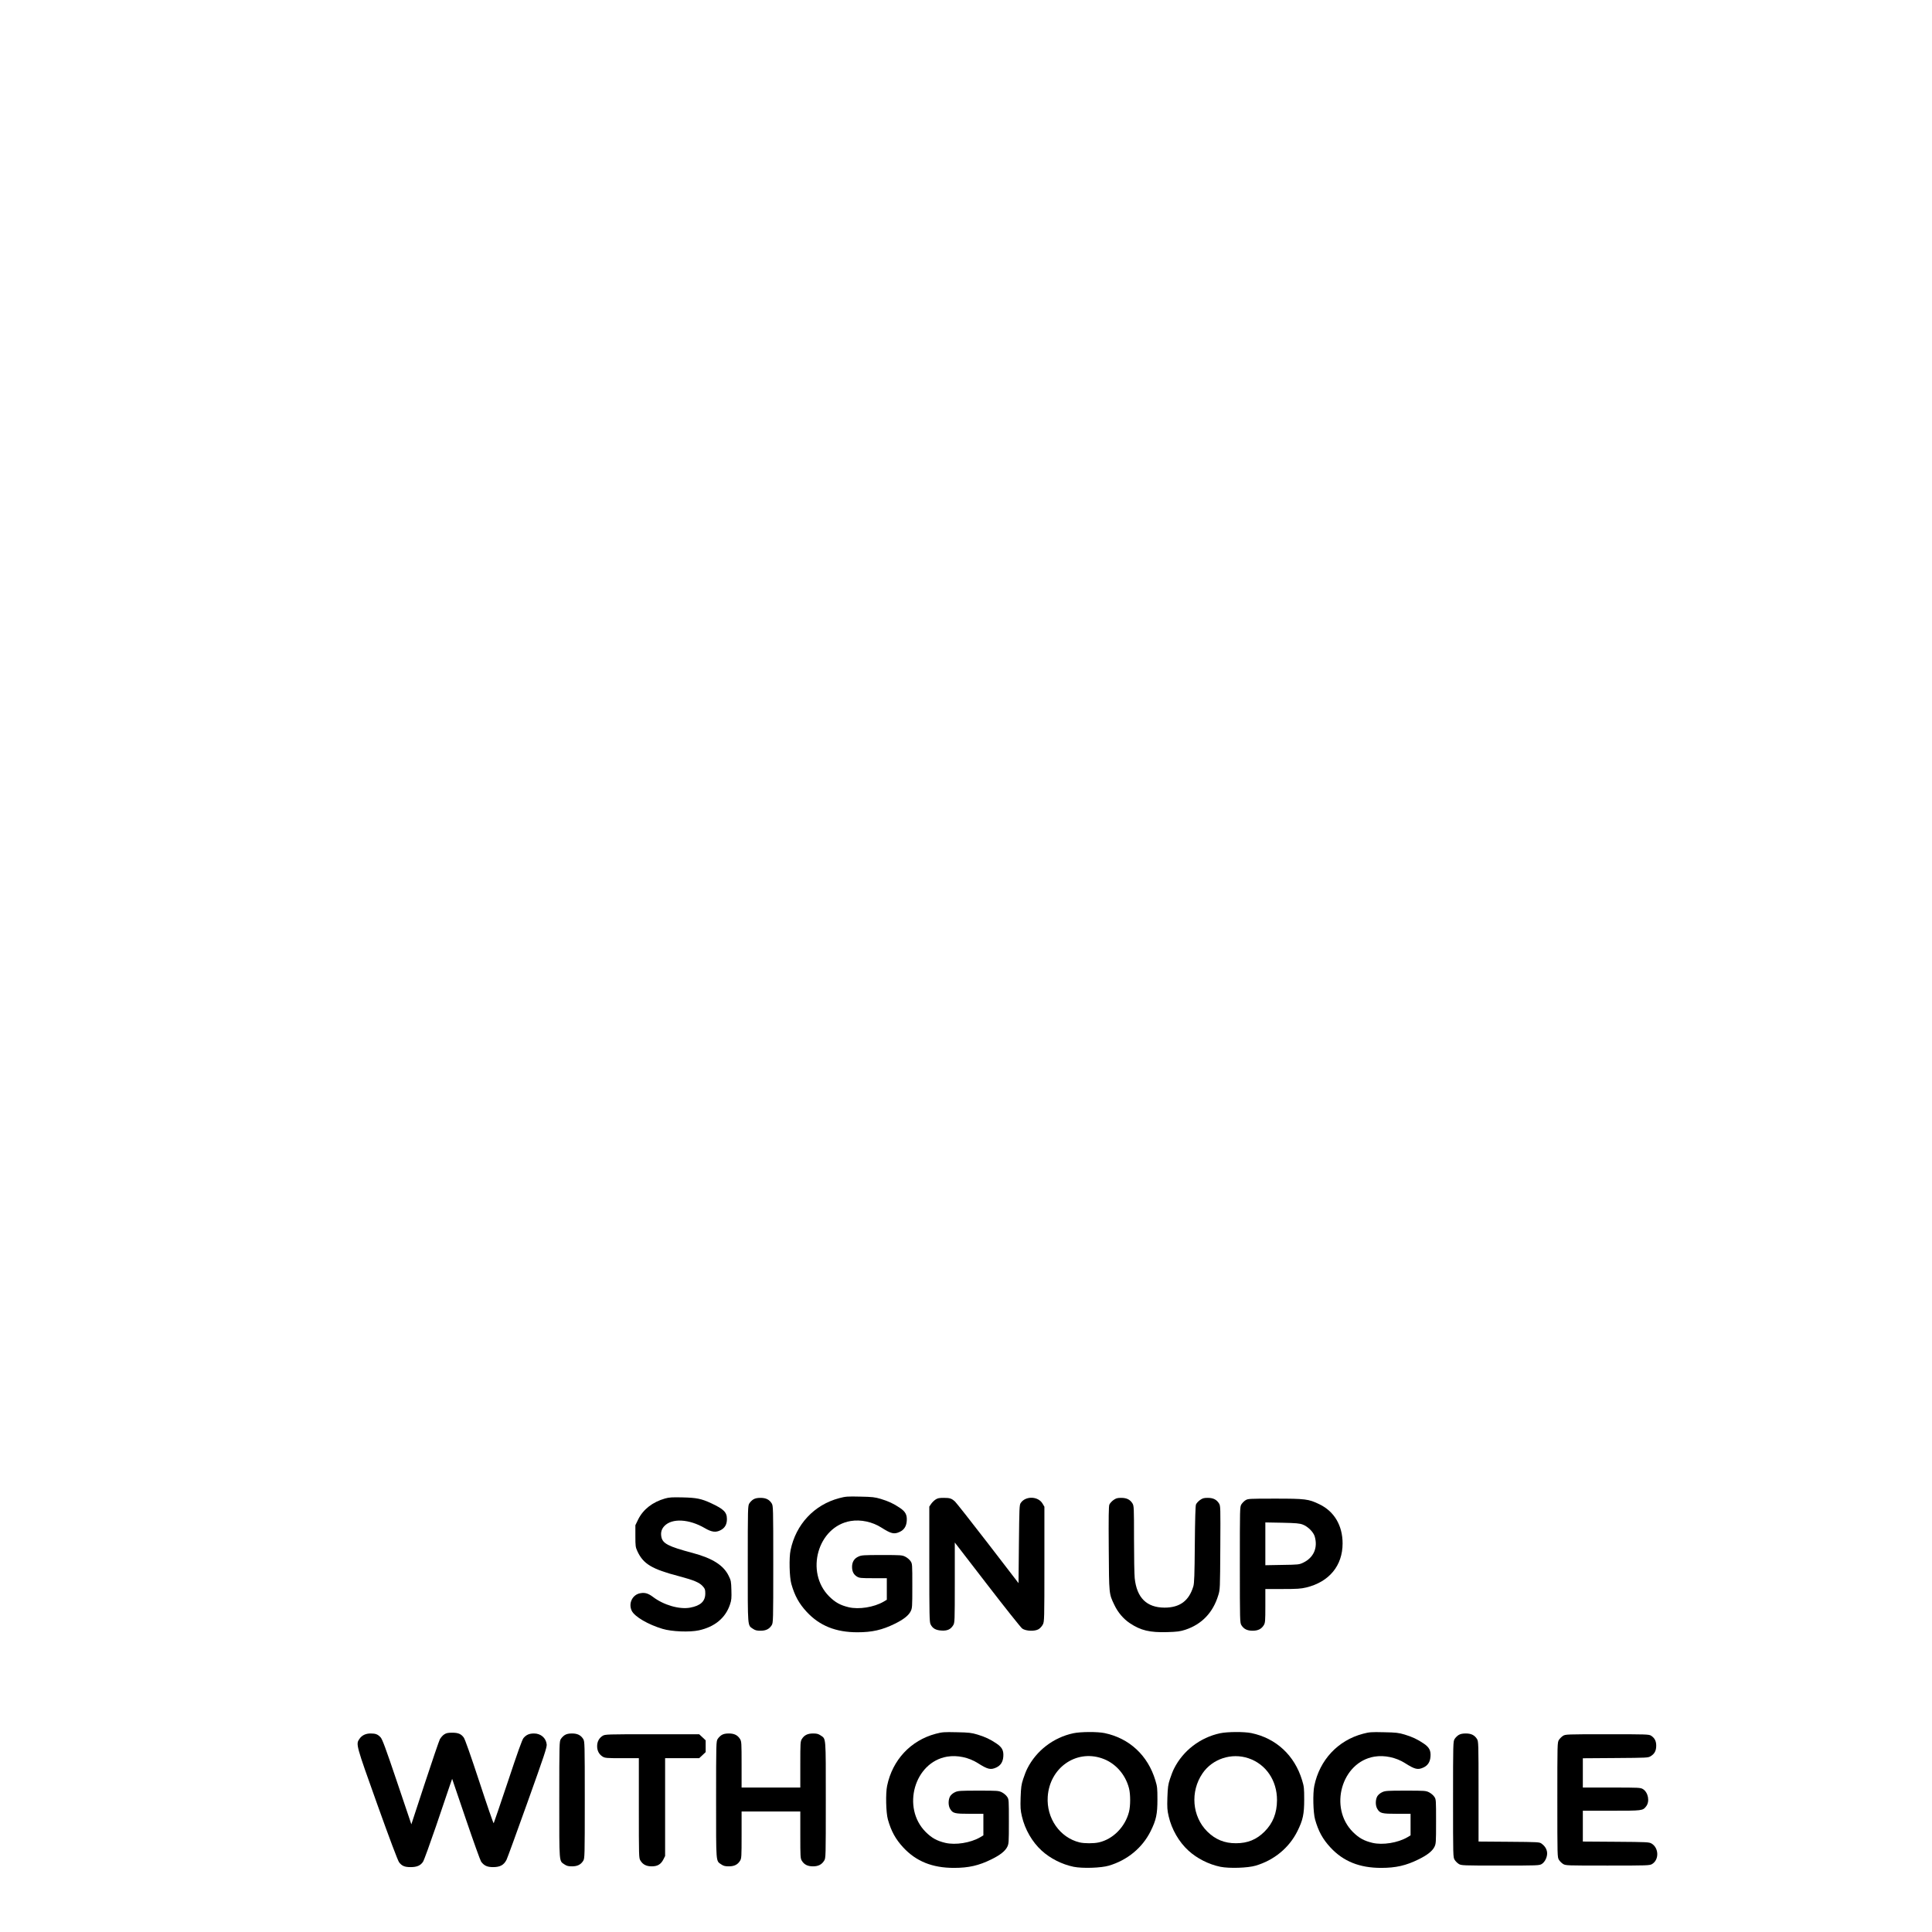 <?xml version="1.0" standalone="no"?>
<!DOCTYPE svg PUBLIC "-//W3C//DTD SVG 20010904//EN"
 "http://www.w3.org/TR/2001/REC-SVG-20010904/DTD/svg10.dtd">
<svg version="1.0" xmlns="http://www.w3.org/2000/svg"
 width="2501pt" height="2501pt" viewBox="0 0 2501 2501"
 preserveAspectRatio="xMidYMid meet">
<g transform="translate(0,2501) scale(0.1,-0.1)"
fill="#000000" stroke="none">
<path d="M10863 5616 c-324 -86 -560 -339 -629 -673 -21 -98 -15 -349 10 -437
43 -152 99 -254 199 -362 167 -180 377 -264 656 -264 191 0 322 30 486 111
110 54 175 105 203 159 21 43 22 53 22 331 0 280 0 287 -23 320 -12 19 -42 44
-67 57 -43 21 -54 22 -305 22 -235 0 -264 -2 -302 -20 -55 -24 -83 -70 -83
-133 0 -60 20 -99 63 -126 32 -19 49 -21 211 -21 l176 0 0 -140 0 -139 -42
-25 c-124 -72 -319 -103 -451 -72 -109 26 -174 62 -253 140 -315 315 -148 904
277 976 131 22 282 -10 399 -85 126 -80 164 -89 236 -56 57 26 87 72 92 142 6
78 -16 120 -87 168 -82 56 -149 87 -248 117 -78 23 -109 27 -268 30 -166 4
-187 2 -272 -20z"/>
<path d="M8610 5612 c-162 -46 -283 -140 -348 -270 l-37 -76 0 -140 c0 -133 2
-144 27 -199 76 -163 188 -230 537 -321 195 -52 267 -82 310 -132 27 -30 31
-42 31 -92 0 -101 -61 -158 -195 -183 -140 -26 -344 33 -484 140 -59 44 -101
57 -159 47 -104 -16 -161 -131 -114 -228 37 -76 211 -178 399 -234 119 -36
350 -45 470 -19 205 45 345 160 403 335 19 56 21 82 18 185 -3 112 -5 125 -36
187 -66 135 -209 226 -463 294 -321 85 -392 123 -408 211 -10 56 3 100 40 139
99 103 319 91 523 -28 89 -52 142 -59 205 -26 55 29 81 74 81 143 0 89 -40
129 -205 206 -125 58 -189 71 -370 75 -133 3 -171 1 -225 -14z"/>
<path d="M9752 5600 c-18 -11 -41 -34 -52 -52 -19 -32 -20 -52 -20 -786 0
-836 -4 -788 67 -837 30 -20 50 -25 98 -25 70 0 114 22 145 72 19 32 20 52 20
788 0 736 -1 756 -20 788 -31 50 -75 72 -145 72 -42 0 -70 -6 -93 -20z"/>
<path d="M12109 5597 c-18 -12 -44 -38 -56 -56 l-23 -34 0 -744 c0 -667 2
-749 16 -779 26 -54 68 -78 144 -82 75 -4 117 16 150 70 19 32 20 52 20 551
l0 519 421 -546 c231 -300 435 -556 452 -568 48 -34 163 -38 212 -8 20 12 44
39 55 61 19 37 20 62 20 781 l0 743 -23 39 c-56 99 -222 104 -284 9 -17 -25
-18 -67 -23 -532 l-5 -505 -396 515 c-218 283 -410 526 -425 540 -45 42 -68
49 -147 49 -60 0 -80 -4 -108 -23z"/>
<path d="M14413 5591 c-22 -16 -45 -42 -52 -58 -9 -22 -11 -161 -8 -569 4
-597 2 -583 73 -731 46 -97 118 -181 201 -236 141 -94 258 -121 481 -115 134
4 169 9 237 31 212 70 358 222 426 447 23 73 23 86 26 615 3 527 3 541 -17
573 -31 50 -75 72 -146 72 -51 0 -67 -5 -101 -29 -22 -16 -45 -42 -51 -57 -7
-20 -12 -189 -15 -519 -3 -396 -7 -500 -19 -540 -56 -188 -175 -276 -373 -276
-231 1 -359 127 -386 381 -5 47 -9 276 -9 510 0 406 -1 426 -20 458 -31 50
-75 72 -146 72 -51 0 -67 -5 -101 -29z"/>
<path d="M16123 5589 c-18 -11 -41 -35 -53 -53 -20 -33 -20 -47 -20 -782 0
-730 1 -750 20 -782 31 -50 75 -72 145 -72 70 0 114 22 145 72 18 30 20 51 20
251 l0 217 223 0 c189 0 235 3 307 20 296 72 470 282 470 570 0 233 -109 416
-302 508 -139 67 -179 72 -575 72 -334 0 -349 -1 -380 -21z m742 -315 c66 -25
137 -96 154 -153 43 -146 -13 -275 -149 -340 -53 -25 -62 -26 -272 -29 l-218
-4 0 277 0 277 218 -4 c183 -4 225 -8 267 -24z"/>
<path d="M12113 2566 c-324 -86 -560 -339 -629 -673 -21 -98 -15 -349 10 -437
43 -152 99 -254 199 -362 167 -180 377 -264 656 -264 191 0 322 30 486 111
110 54 175 105 203 159 21 43 22 53 22 331 0 280 0 287 -23 320 -12 19 -42 44
-67 57 -43 21 -54 22 -305 22 -235 0 -264 -2 -302 -20 -25 -11 -51 -33 -63
-52 -26 -44 -27 -122 0 -165 34 -57 59 -63 255 -63 l175 0 0 -140 0 -139 -42
-25 c-124 -72 -319 -103 -451 -72 -109 26 -174 62 -253 140 -315 315 -148 904
277 976 131 22 282 -10 399 -85 126 -80 164 -89 236 -56 57 26 87 72 92 142 6
78 -16 120 -87 168 -82 56 -149 87 -248 117 -78 23 -109 27 -268 30 -166 4
-187 2 -272 -20z"/>
<path d="M13895 2573 c-258 -55 -480 -225 -597 -458 -14 -27 -38 -88 -53 -135
-24 -73 -28 -106 -33 -238 -4 -132 -2 -165 17 -246 39 -168 133 -331 255 -442
111 -102 264 -179 415 -210 116 -23 355 -15 456 15 239 71 433 231 540 446 72
145 88 221 88 410 0 145 -2 168 -27 249 -97 322 -336 544 -657 611 -91 19
-310 18 -404 -2z m367 -324 c172 -57 305 -204 353 -388 20 -79 20 -227 0 -306
-50 -195 -207 -354 -390 -395 -66 -15 -187 -15 -250 0 -255 62 -430 312 -412
591 24 371 362 612 699 498z"/>
<path d="M15795 2573 c-258 -55 -480 -225 -597 -458 -14 -27 -38 -88 -53 -135
-24 -73 -28 -106 -33 -238 -4 -132 -2 -165 17 -246 39 -168 133 -331 255 -442
111 -102 264 -179 415 -210 116 -23 355 -15 456 15 239 71 433 231 540 446 72
145 88 221 88 410 0 145 -2 168 -27 249 -97 322 -336 544 -657 611 -91 19
-310 18 -404 -2z m367 -324 c226 -76 370 -288 369 -543 -1 -167 -53 -298 -161
-406 -104 -104 -219 -151 -370 -151 -147 -1 -267 48 -371 151 -197 195 -224
517 -62 754 129 188 375 269 595 195z"/>
<path d="M17643 2566 c-324 -86 -560 -339 -629 -673 -21 -98 -15 -349 10 -437
43 -152 99 -254 199 -362 167 -180 377 -264 656 -264 191 0 322 30 486 111
110 54 175 105 203 159 21 43 22 53 22 331 0 280 0 287 -23 320 -12 19 -42 44
-67 57 -43 21 -54 22 -305 22 -235 0 -264 -2 -302 -20 -25 -11 -51 -33 -63
-52 -26 -44 -27 -122 0 -165 34 -57 59 -63 255 -63 l175 0 0 -140 0 -139 -42
-25 c-124 -72 -319 -103 -451 -72 -109 26 -174 62 -253 140 -315 315 -148 904
277 976 131 22 282 -10 399 -85 126 -80 164 -89 236 -56 57 26 87 72 92 142 6
78 -16 120 -87 168 -82 56 -149 87 -248 117 -78 23 -109 27 -268 30 -166 4
-187 2 -272 -20z"/>
<path d="M5749 2557 c-19 -12 -43 -41 -55 -62 -11 -22 -99 -279 -195 -571
l-174 -530 -185 548 c-151 448 -191 554 -214 579 -37 39 -64 49 -129 49 -63 0
-113 -24 -144 -70 -48 -69 -46 -73 232 -851 159 -444 265 -725 281 -746 36
-48 73 -63 149 -63 82 0 128 20 161 69 13 20 89 230 170 466 80 237 160 470
176 519 l31 89 178 -523 c98 -288 187 -535 197 -549 38 -52 79 -71 154 -71 91
0 140 26 175 95 9 16 130 349 270 740 220 615 254 716 250 754 -9 83 -76 141
-164 141 -62 0 -100 -17 -136 -59 -18 -21 -77 -187 -202 -563 -98 -293 -181
-536 -184 -540 -4 -5 -87 236 -185 535 -115 349 -187 554 -203 575 -35 47 -72
62 -151 62 -55 0 -76 -5 -103 -23z"/>
<path d="M7312 2550 c-18 -11 -41 -34 -52 -52 -19 -32 -20 -52 -20 -786 0
-836 -4 -788 67 -837 30 -20 50 -25 98 -25 70 0 114 22 145 72 19 32 20 52 20
788 0 736 -1 756 -20 788 -31 50 -75 72 -145 72 -42 0 -70 -6 -93 -20z"/>
<path d="M9342 2550 c-18 -11 -41 -34 -52 -52 -19 -32 -20 -52 -20 -786 0
-836 -4 -788 67 -837 30 -20 50 -25 98 -25 70 0 114 22 145 72 19 31 20 51 20
336 l0 302 380 0 380 0 0 -302 c0 -285 1 -305 20 -336 30 -49 75 -72 144 -72
69 0 114 23 145 74 21 33 21 45 21 785 0 835 4 787 -67 836 -30 20 -50 25 -98
25 -70 0 -114 -22 -145 -72 -19 -31 -20 -51 -20 -330 l0 -298 -380 0 -380 0 0
298 c0 279 -1 299 -20 330 -31 50 -75 72 -145 72 -42 0 -70 -6 -93 -20z"/>
<path d="M18882 2550 c-18 -11 -41 -34 -52 -52 -19 -32 -20 -52 -20 -782 0
-737 0 -749 21 -782 11 -18 35 -42 53 -53 32 -20 47 -21 537 -21 488 0 505 1
537 20 44 27 76 98 69 153 -6 44 -29 80 -71 111 -26 20 -41 21 -422 24 l-394
3 0 647 c0 628 -1 648 -20 680 -31 50 -75 72 -145 72 -42 0 -70 -6 -93 -20z"/>
<path d="M7802 2540 c-47 -29 -72 -76 -72 -135 0 -59 25 -106 72 -135 30 -18
51 -20 251 -20 l217 0 0 -646 c0 -634 0 -647 21 -680 31 -51 76 -74 146 -74
75 0 118 26 151 90 l22 44 0 633 0 633 220 0 221 0 42 39 42 40 0 76 0 76 -42
40 -42 39 -608 0 c-589 0 -609 -1 -641 -20z"/>
<path d="M20233 2539 c-18 -11 -41 -35 -53 -53 -20 -33 -20 -47 -20 -776 0
-731 0 -743 21 -776 11 -18 35 -42 53 -53 33 -21 46 -21 577 -21 522 0 545 1
576 20 92 56 88 208 -7 265 -34 19 -53 20 -462 23 l-428 3 0 199 0 200 370 0
c402 0 405 0 449 56 50 63 28 181 -41 224 -32 19 -49 20 -405 20 l-373 0 0
189 0 190 423 3 c414 3 423 3 457 25 49 30 70 71 70 135 0 59 -20 99 -66 129
-28 18 -57 19 -569 19 -528 0 -541 -1 -572 -21z"/>
</g>
</svg>
